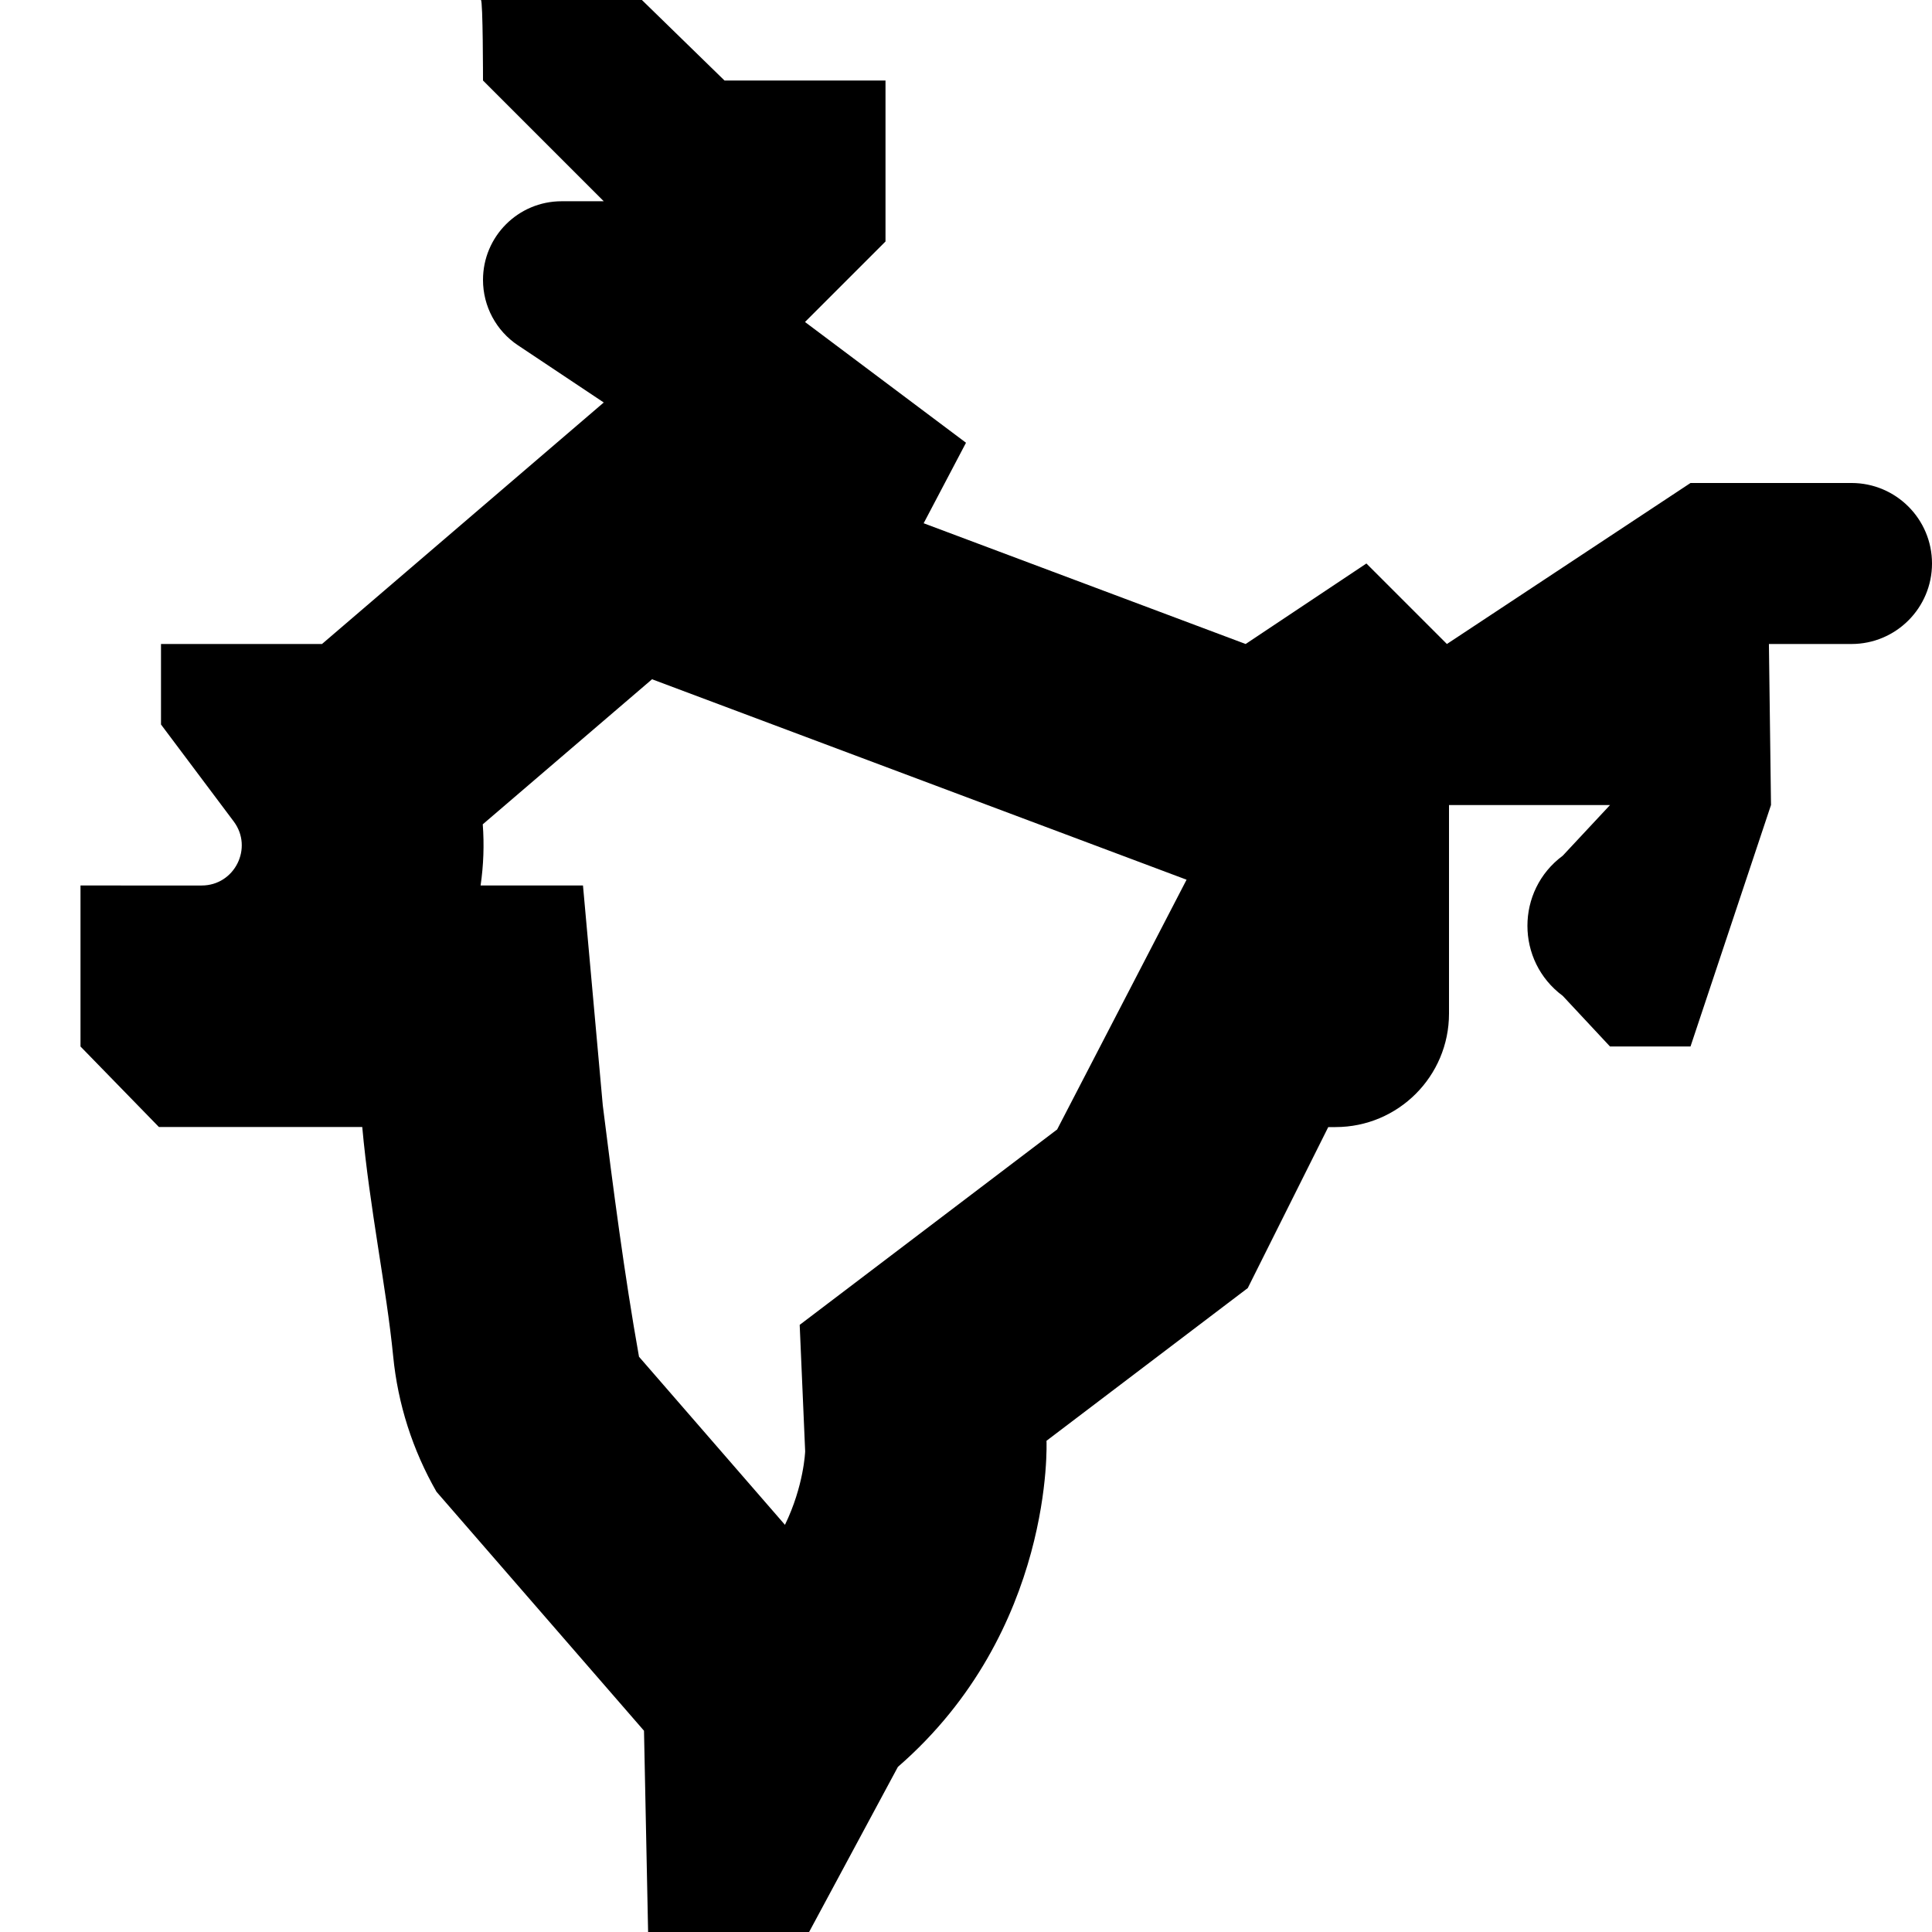 <?xml version="1.0" encoding="UTF-8"?>
<svg xmlns="http://www.w3.org/2000/svg" id="Layer_1" data-name="Layer 1" viewBox="0 0 24 24">
  <path d="M23,6h-2l-3.026,2-1-1-1.5,1-4-1.5,.526-1-2-1.5,1-1V1h-2l-1.026-1h-2c.026,0,.026,1,.026,1l1.5,1.5h-.523c-.54,0-.977,.437-.977,.977,0,.327,.163,.632,.435,.813l1.065,.71-3.5,3H2v1l.903,1.204c.246,.328,.012,.796-.398,.796H1v2l.974,1h2.526c.09,.998,.302,2.009,.384,2.846,.058,.595,.241,1.166,.538,1.685l2.578,2.969,.051,2.5h2l1.103-2.051c1.949-1.692,1.846-4.051,1.846-4.051l2.5-1.897,1-2h.09c.779,0,1.41-.631,1.41-1.41v-2.59h2l-.587,.629c-.585,.433-.585,1.308,0,1.741l.587,.629h1l1-3-.026-2h1.026c.552,0,1-.448,1-1s-.448-1-1-1ZM13.129,14.033l-3.195,2.425,.068,1.57c0,.006-.016,.431-.251,.914l-1.813-2.088c-.181-1.013-.324-2.114-.45-3.123l-.246-2.731h-1.272c.037-.253,.046-.507,.027-.76l2.103-1.802,6.64,2.49-1.609,3.105Z"/>
</svg>
